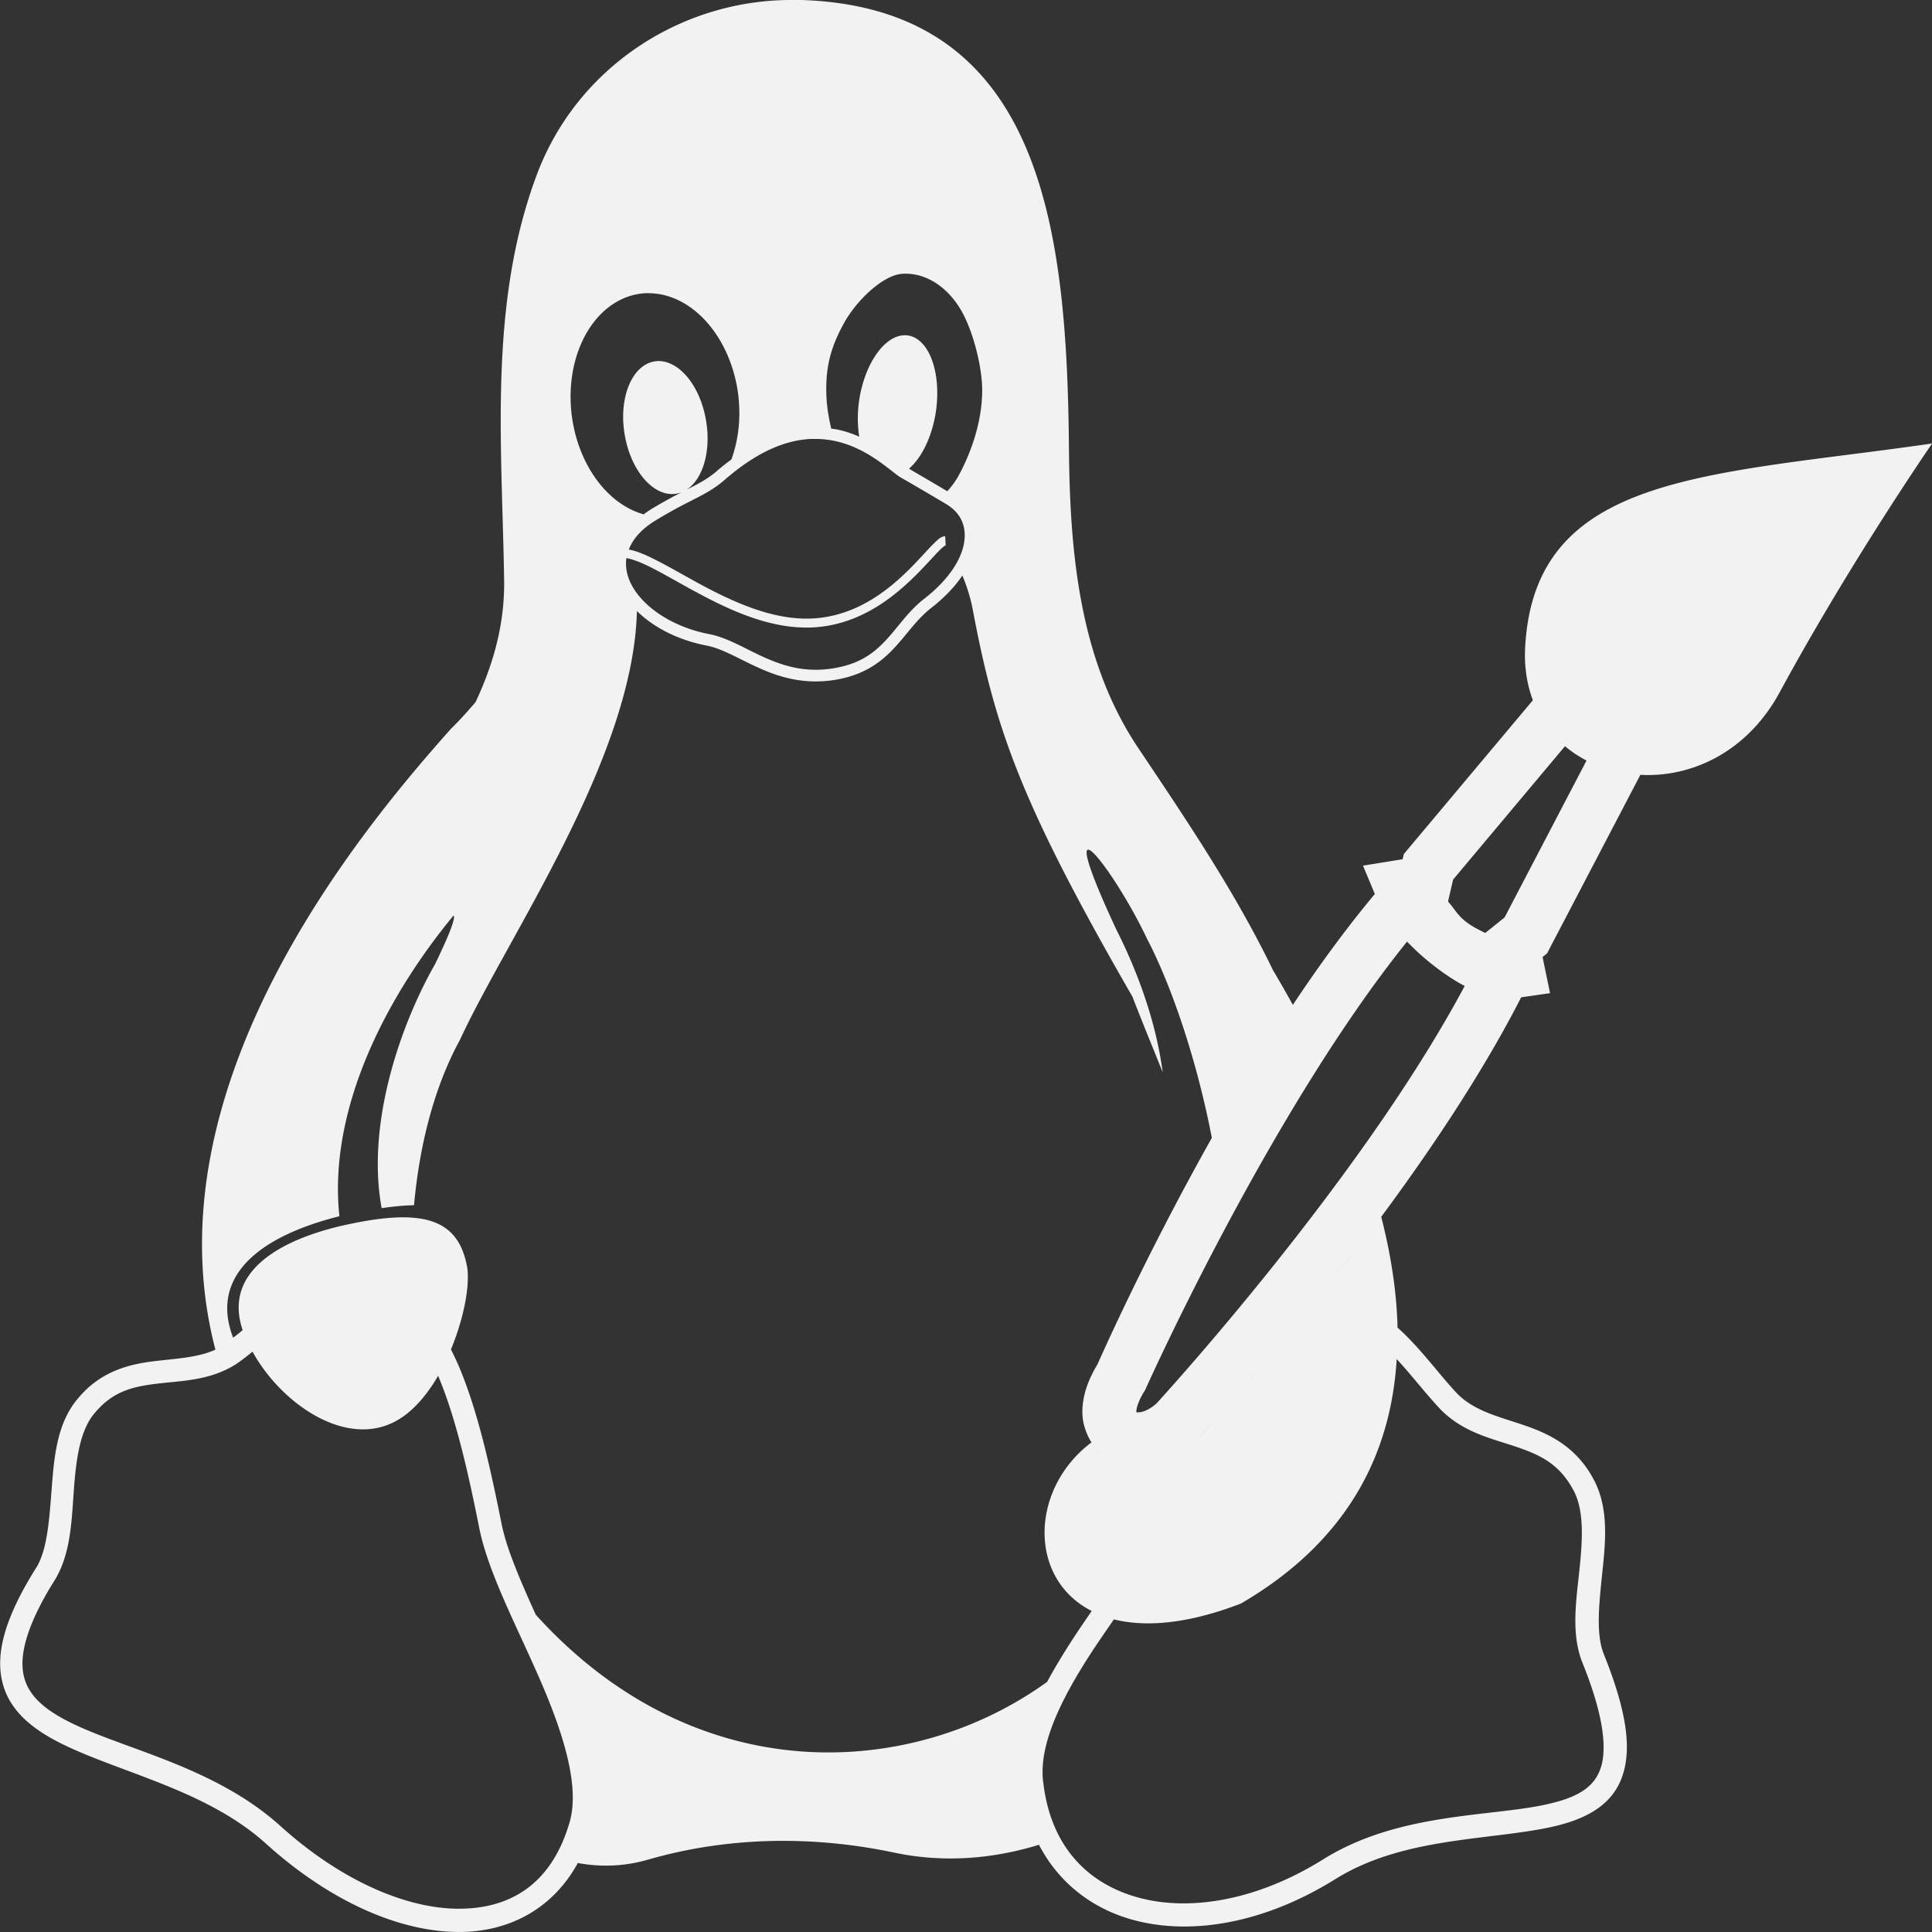 <svg width="16" height="16" version="1.1" viewBox="0 0 16 16" xmlns="http://www.w3.org/2000/svg">
 <rect x="0" y="0" width="16" height="16" fill="#333333" stroke="none"/>
 <style id="current-color-scheme" type="text/css">.ColorScheme-Text {
        color:#f2f2f2;
      }</style>
 <path class="ColorScheme-Text" d="m6.595 4.0712e-4c-0.921-0.018-1.805 0.536-2.146 1.438-0.407 1.077-0.291 2.244-0.274 3.368 0.005 0.364-0.09 0.696-0.237 1.009-0.07 0.081-0.14 0.159-0.206 0.223-0.723 0.813-2.521 2.95-1.948 5.139-0.144 0.065-0.311 0.072-0.494 0.094-0.216 0.025-0.456 0.081-0.646 0.312-0.17 0.2-0.195 0.474-0.215 0.732-0.02 0.258-0.035 0.506-0.123 0.658-0.258 0.408-0.346 0.709-0.287 0.955 0.059 0.246 0.261 0.4 0.505 0.519 0.489 0.238 1.196 0.382 1.682 0.824l2.782e-4 2.83e-4c0.516 0.465 1.087 0.725 1.587 0.728 0.415 3e-3 0.782-0.187 0.992-0.571 0.186 0.034 0.38 0.03 0.578-0.027 0.664-0.192 1.364-0.202 2.043-0.059 0.407 0.086 0.813 0.053 1.198-0.065 0.164 0.316 0.442 0.53 0.779 0.622 0.487 0.133 1.09 0.025 1.668-0.333l2.77e-4 -2.83e-4h5.43e-4c0.559-0.354 1.277-0.323 1.795-0.436 0.259-0.057 0.486-0.162 0.579-0.396 0.093-0.235 0.049-0.556-0.145-1.038-0.066-0.167-0.038-0.415-0.011-0.678 0.028-0.262 0.054-0.542-0.078-0.777-0.146-0.268-0.373-0.372-0.581-0.442-0.208-0.07-0.398-0.115-0.538-0.253l-2.78e-4 -2.83e-4c-0.152-0.159-0.303-0.375-0.493-0.546-0.002-0.002-0.004-0.003-0.006-0.005-0.007-0.301-0.056-0.609-0.135-0.918 0.419-0.566 0.843-1.2 1.159-1.818 9.82e-4 -1.41e-4 2e-3 -1.29e-4 3e-3 -2.81e-4l0.236-0.034-0.062-0.299 0.037-0.03 0.773-1.479c0.423 0.023 0.885-0.187 1.155-0.686 0.584-1.077 1.261-2.058 1.261-2.058-1.854 0.268-3.291 0.242-3.37 1.686-9e-3 0.164 0.015 0.311 0.064 0.44l-1.069 1.274-0.01 0.043-0.328 0.053 0.098 0.235c-0.236 0.282-0.464 0.595-0.679 0.918-0.063 0.094-0.124 0.189-0.184 0.285 0.06-0.095 0.122-0.19 0.184-0.285-0.054-0.097-0.108-0.193-0.164-0.286-0.313-0.648-0.719-1.248-1.117-1.842-0.479-0.716-0.565-1.59-0.573-2.462-0.016-1.813-0.206-3.693-2.259-3.733zm0.879 2.267c0.162-0.01 0.329 0.074 0.453 0.251 0.125 0.177 0.206 0.514 0.207 0.706 0.002 0.261-0.091 0.523-0.195 0.714-0.027 0.05-0.06 0.092-0.094 0.13-0.11-0.066-0.203-0.12-0.258-0.152-0.038-0.022-0.043-0.026-0.059-0.035a0.321 0.593 8.455 0 0 0.223-0.475 0.321 0.593 8.455 0 0-0.257-0.63 0.321 0.593 8.455 0 0-0.38 0.547 0.321 0.593 8.455 0 0 0.002 0.293c-0.054-0.024-0.112-0.044-0.176-0.058-0.018-4e-3 -0.038-0.006-0.056-0.009-0.019-0.081-0.034-0.164-0.039-0.25-0.014-0.26 0.038-0.428 0.142-0.619 0.104-0.191 0.325-0.403 0.486-0.413zm-2.102 0.161a0.93 0.695 82.706 0 1 0.029 8.34e-4 0.93 0.695 82.706 0 1 0.708 0.806 0.93 0.695 82.706 0 1-0.052 0.57c-0.038 0.028-0.076 0.057-0.115 0.091v2.83e-4h-2.772e-4c-0.077 0.068-0.153 0.107-0.255 0.159a0.553 0.342 80.636 0 0 0.157-0.592 0.553 0.342 80.636 0 0-0.378-0.473 0.553 0.342 80.636 0 0-0.29 0.622 0.553 0.342 80.636 0 0 0.469 0.464c-0.069 0.036-0.147 0.077-0.25 0.139-0.023 0.014-0.043 0.029-0.064 0.044a0.93 0.695 82.706 0 1-0.591-0.786 0.93 0.695 82.706 0 1 0.633-1.046zm1.359 1.207c0.067-0.002 0.13 0.005 0.189 0.018 0.236 0.052 0.406 0.202 0.511 0.282 0.02 0.015 0.046 0.029 0.109 0.065 0.063 0.037 0.158 0.092 0.294 0.173 0.122 0.073 0.173 0.183 0.15 0.322-0.023 0.139-0.128 0.308-0.336 0.468l-2.782e-4 2.83e-4 -5.415e-4 2.81e-4c-0.129 0.103-0.209 0.229-0.308 0.335-0.098 0.106-0.211 0.193-0.411 0.231-0.235 0.045-0.418-0.007-0.583-0.079-0.165-0.072-0.309-0.166-0.464-0.198h-5.543e-4c-0.319-0.06-0.562-0.233-0.654-0.417-0.036-0.071-0.049-0.143-0.039-0.214 0.057 0.01 0.135 0.041 0.225 0.088 0.109 0.056 0.237 0.132 0.376 0.206 0.279 0.149 0.608 0.297 0.943 0.28 0.335-0.017 0.593-0.192 0.778-0.361 0.092-0.084 0.167-0.167 0.224-0.228 0.028-0.031 0.053-0.056 0.071-0.072 0.018-0.016 0.033-0.021 0.027-0.02l-0.004-0.074c-0.031 0.002-0.049 0.018-0.071 0.038s-0.047 0.046-0.076 0.077c-0.058 0.062-0.13 0.143-0.219 0.224-0.178 0.163-0.421 0.326-0.733 0.342-0.312 0.016-0.63-0.124-0.906-0.271-0.138-0.074-0.265-0.149-0.377-0.206-0.089-0.046-0.168-0.081-0.238-0.094 0.033-0.087 0.106-0.174 0.237-0.25h2.781e-4l2.781e-4 -2.83e-4c0.281-0.171 0.409-0.197 0.56-0.33 0.284-0.246 0.524-0.331 0.726-0.336zm1.24 1.133c0.036 0.087 0.066 0.18 0.086 0.285 0.185 0.979 0.39 1.585 1.321 3.2 0.096 0.247 0.169 0.423 0.251 0.627-0.064-0.486-0.253-0.924-0.385-1.184-0.57-1.225-0.002-0.47 0.254 0.076 0.187 0.355 0.406 0.966 0.538 1.651-0.565 1.004-0.941 1.862-0.947 1.875-0.082 0.136-0.128 0.271-0.125 0.406 0.002 0.086 0.031 0.17 0.075 0.241-0.506 0.38-0.53 1.126 0.002 1.396-0.054 0.079-0.105 0.153-0.157 0.233-0.076 0.117-0.148 0.235-0.212 0.354-1.119 0.809-2.907 0.912-4.235-0.556-0.125-0.277-0.239-0.539-0.281-0.742l-2.781e-4 -8.33e-4v-2.83e-4c-0.096-0.481-0.196-0.925-0.343-1.284-0.024-0.059-0.051-0.116-0.078-0.17 0.103-0.249 0.155-0.511 0.136-0.67-0.071-0.423-0.377-0.509-1.067-0.348-0.586 0.144-0.941 0.428-0.794 0.858-0.026 0.023-0.053 0.043-0.079 0.063-0.194-0.504 0.207-0.837 0.88-1.006-0.099-0.931 0.437-1.877 0.946-2.491 0.015 0.02-0.022 0.131-0.153 0.402-0.288 0.504-0.572 1.324-0.443 2.022 0.097-0.014 0.188-0.023 0.268-0.024 0.046-0.506 0.169-0.982 0.379-1.367 0.402-0.869 1.437-2.337 1.467-3.554 0.139 0.137 0.343 0.242 0.586 0.288 0.128 0.026 0.271 0.116 0.444 0.192 0.174 0.076 0.382 0.134 0.639 0.085 0.221-0.042 0.357-0.146 0.463-0.26 0.106-0.114 0.184-0.234 0.297-0.324l5.415e-4 -5.52e-4c0.115-0.089 0.203-0.181 0.265-0.274zm4.989 1.411c0.055 0.046 0.115 0.086 0.179 0.119l-0.679 1.3-0.16 0.128c-0.054-0.027-0.107-0.052-0.161-0.094-0.071-0.055-0.091-0.104-0.147-0.166l0.042-0.182 0.926-1.104zm-1.307 1.619c0.066 0.068 0.137 0.134 0.216 0.195 0.082 0.064 0.169 0.124 0.261 0.172-0.866 1.622-2.537 3.44-2.551 3.456-0.102 0.091-0.167 0.073-0.169 0.075 1.9e-6 -0.001 3.204e-4 8.2e-5 2.781e-4 -0.002-5.002e-4 -0.021 0.01-0.082 0.066-0.171l0.009-0.015 0.007-0.016s1.019-2.277 2.16-3.694zm-0.415 2.54c-0.078 0.102-0.154 0.199-0.229 0.294 0.075-0.095 0.151-0.193 0.229-0.294zm-9.146 0.857c0.234 0.422 0.74 0.772 1.142 0.595 0.156-0.067 0.29-0.217 0.394-0.396 0.004 0.009 0.008 0.016 0.011 0.025 0.138 0.336 0.238 0.771 0.333 1.25l2.781e-4 5.51e-4v2.83e-4c0.078 0.371 0.32 0.822 0.512 1.268 0.192 0.447 0.323 0.881 0.227 1.172l-2.781e-4 0.001-2.772e-4 0.001c-0.15 0.491-0.484 0.698-0.92 0.695-0.436-0.003-0.973-0.239-1.463-0.68-0.537-0.489-1.276-0.635-1.726-0.853-0.225-0.109-0.364-0.225-0.404-0.392-0.04-0.166 0.017-0.42 0.264-0.81l0.001-0.002 8.2061e-4 -0.002c0.125-0.216 0.13-0.487 0.149-0.741 0.019-0.254 0.052-0.484 0.17-0.623l5.4248e-4 -5.52e-4 5.4052e-4 -5.5e-4c0.152-0.184 0.321-0.221 0.524-0.245 0.203-0.024 0.435-0.025 0.649-0.162l0.001-8.33e-4 0.001-5.52e-4c0.045-0.031 0.089-0.065 0.131-0.1zm9.475 0.06c0.124 0.133 0.241 0.289 0.37 0.424l8.19e-4 8.34e-4 0.001 8.33e-4c0.185 0.183 0.414 0.232 0.61 0.298 0.196 0.066 0.359 0.138 0.477 0.354l2.78e-4 8.33e-4 5.54e-4 5.52e-4c0.093 0.164 0.081 0.403 0.054 0.662-0.027 0.258-0.071 0.532 0.023 0.77v2.83e-4l2.78e-4 2.83e-4c0.187 0.463 0.207 0.74 0.145 0.895-0.061 0.155-0.209 0.23-0.445 0.282-0.473 0.104-1.232 0.066-1.855 0.46-0.542 0.336-1.097 0.427-1.521 0.311-0.425-0.116-0.724-0.427-0.787-0.944v-0.001l-2.772e-4 -0.001c-0.045-0.311 0.147-0.699 0.4-1.087 0.06-0.092 0.122-0.18 0.184-0.271 0.26 0.065 0.608 0.04 1.052-0.131 0.88-0.513 1.242-1.233 1.29-2.022zm-1.167 0.115c-0.03 0.035-0.052 0.06-0.08 0.092 0.026-0.03 0.052-0.06 0.08-0.092zm-0.313 0.357c-0.114 0.127-0.194 0.214-0.194 0.214s0.109-0.12 0.194-0.214zm-1.003 0.279c0.019 0.021 0.039 0.042 0.062 0.059-0.023-0.017-0.043-0.037-0.062-0.059z" fill="currentColor"/>
</svg>

